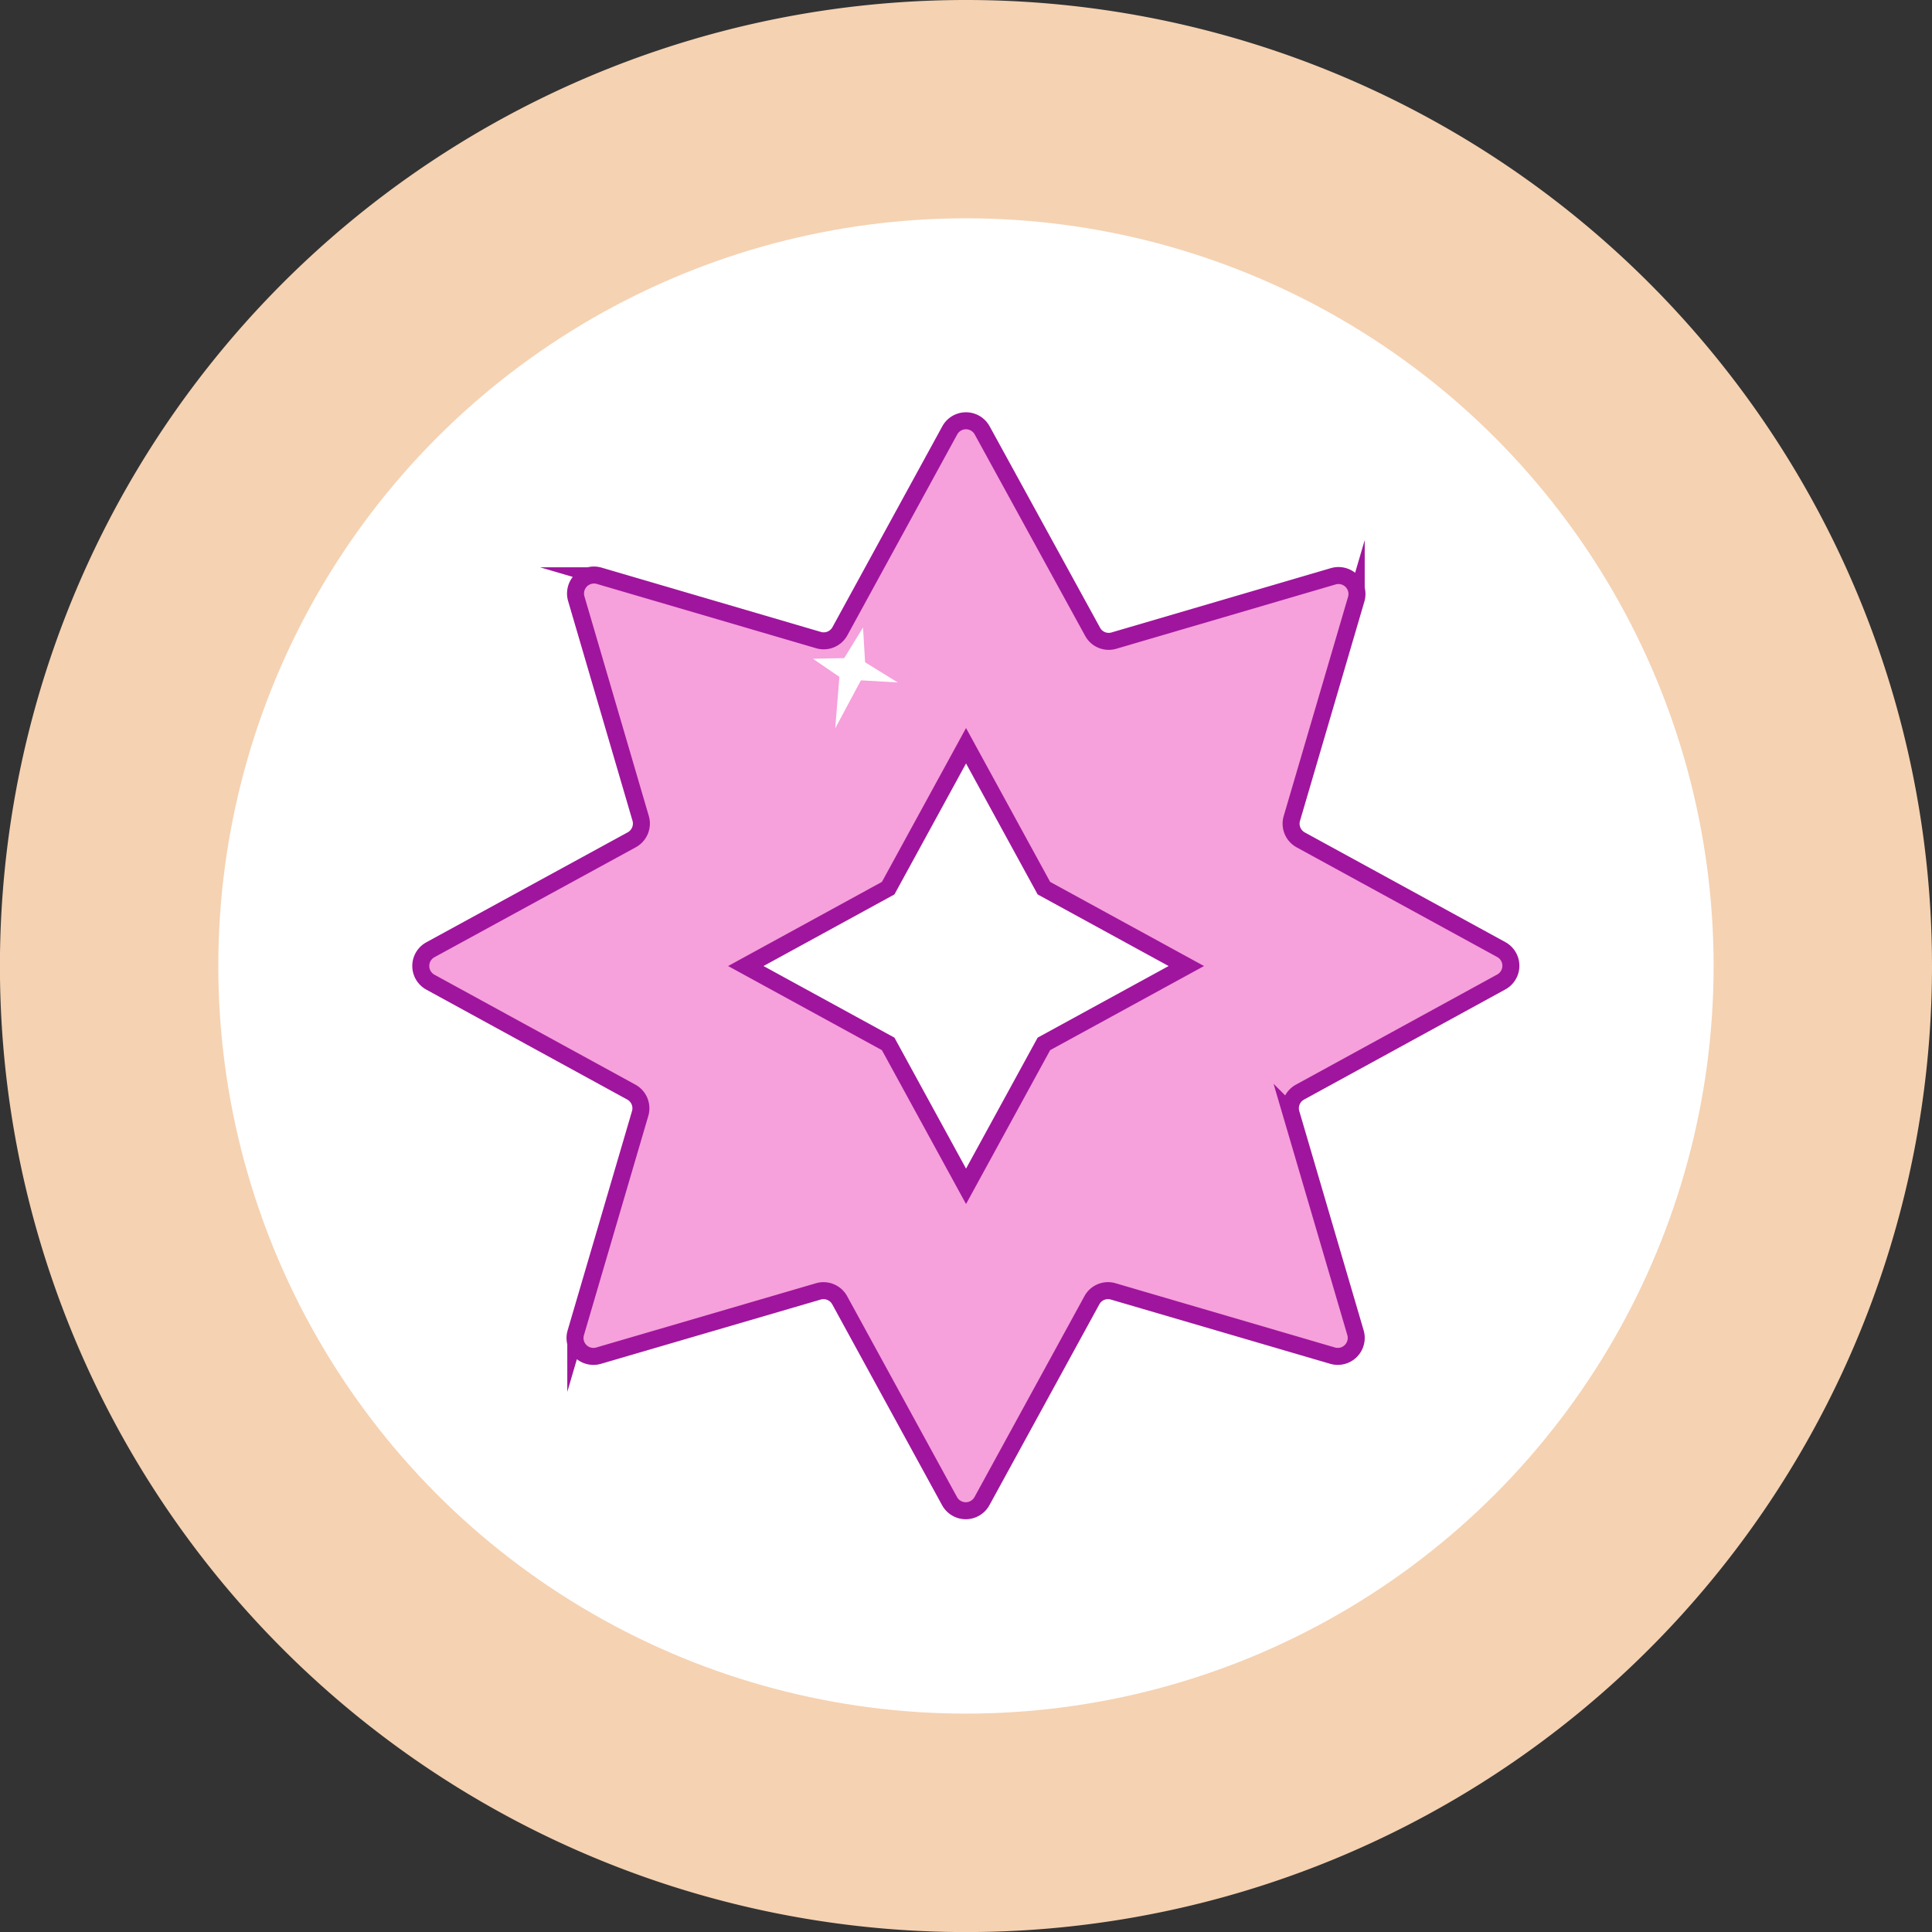 <svg xmlns="http://www.w3.org/2000/svg" viewBox="0 0 272.93 272.93"><rect x="0" y="0" width="272.93" height="272.93" fill="#333333" stroke="none"/><defs><style>.cls-1{fill:#f5d2b2;}.cls-2{fill:#fff;}.cls-3{fill:#f6a0dc;stroke:#a0159d;stroke-miterlimit:10;stroke-width:2.4px;}</style></defs><g id="Layer_2" data-name="Layer 2"><g id="Layer_1-2" data-name="Layer 1"><path class="cls-1" d="M272.93,136.46A136.47,136.47,0,1,1,136.46,0,136.47,136.47,0,0,1,272.93,136.46Z"/><circle class="cls-2" cx="136.46" cy="136.46" r="105.62"/><path class="cls-3" d="M212.13,134.17l-28.38-15.52a2.61,2.61,0,0,1-1.26-3l9.1-31a2.61,2.61,0,0,0-3.24-3.24l-31,9.09a2.59,2.59,0,0,1-3-1.25L138.75,60.8a2.61,2.61,0,0,0-4.58,0L118.65,89.18a2.61,2.61,0,0,1-3,1.25l-31-9.09a2.61,2.61,0,0,0-3.24,3.24l9.1,31.05a2.62,2.62,0,0,1-1.25,3L60.8,134.17a2.61,2.61,0,0,0,0,4.58l28.39,15.53a2.61,2.61,0,0,1,1.25,3l-9.1,31a2.6,2.6,0,0,0,3.23,3.23l31.05-9.08a2.61,2.61,0,0,1,3,1.25l15.52,28.38a2.61,2.61,0,0,0,4.58,0l15.53-28.38a2.59,2.59,0,0,1,3-1.25l31,9.08a2.61,2.61,0,0,0,3.24-3.23l-9.1-31a2.6,2.6,0,0,1,1.26-3l28.38-15.53A2.61,2.61,0,0,0,212.13,134.17Zm-64.66,13.3-11,20.12-11-20.12-20.11-11,20.11-11,11-20.12,11,20.12,20.12,11Z"/><polygon class="cls-2" points="121.92 88.64 122.21 93.56 126.83 96.41 121.62 96.11 117.99 102.89 118.58 95.62 114.84 93.06 119.26 92.97 121.92 88.64"/></g></g></svg>